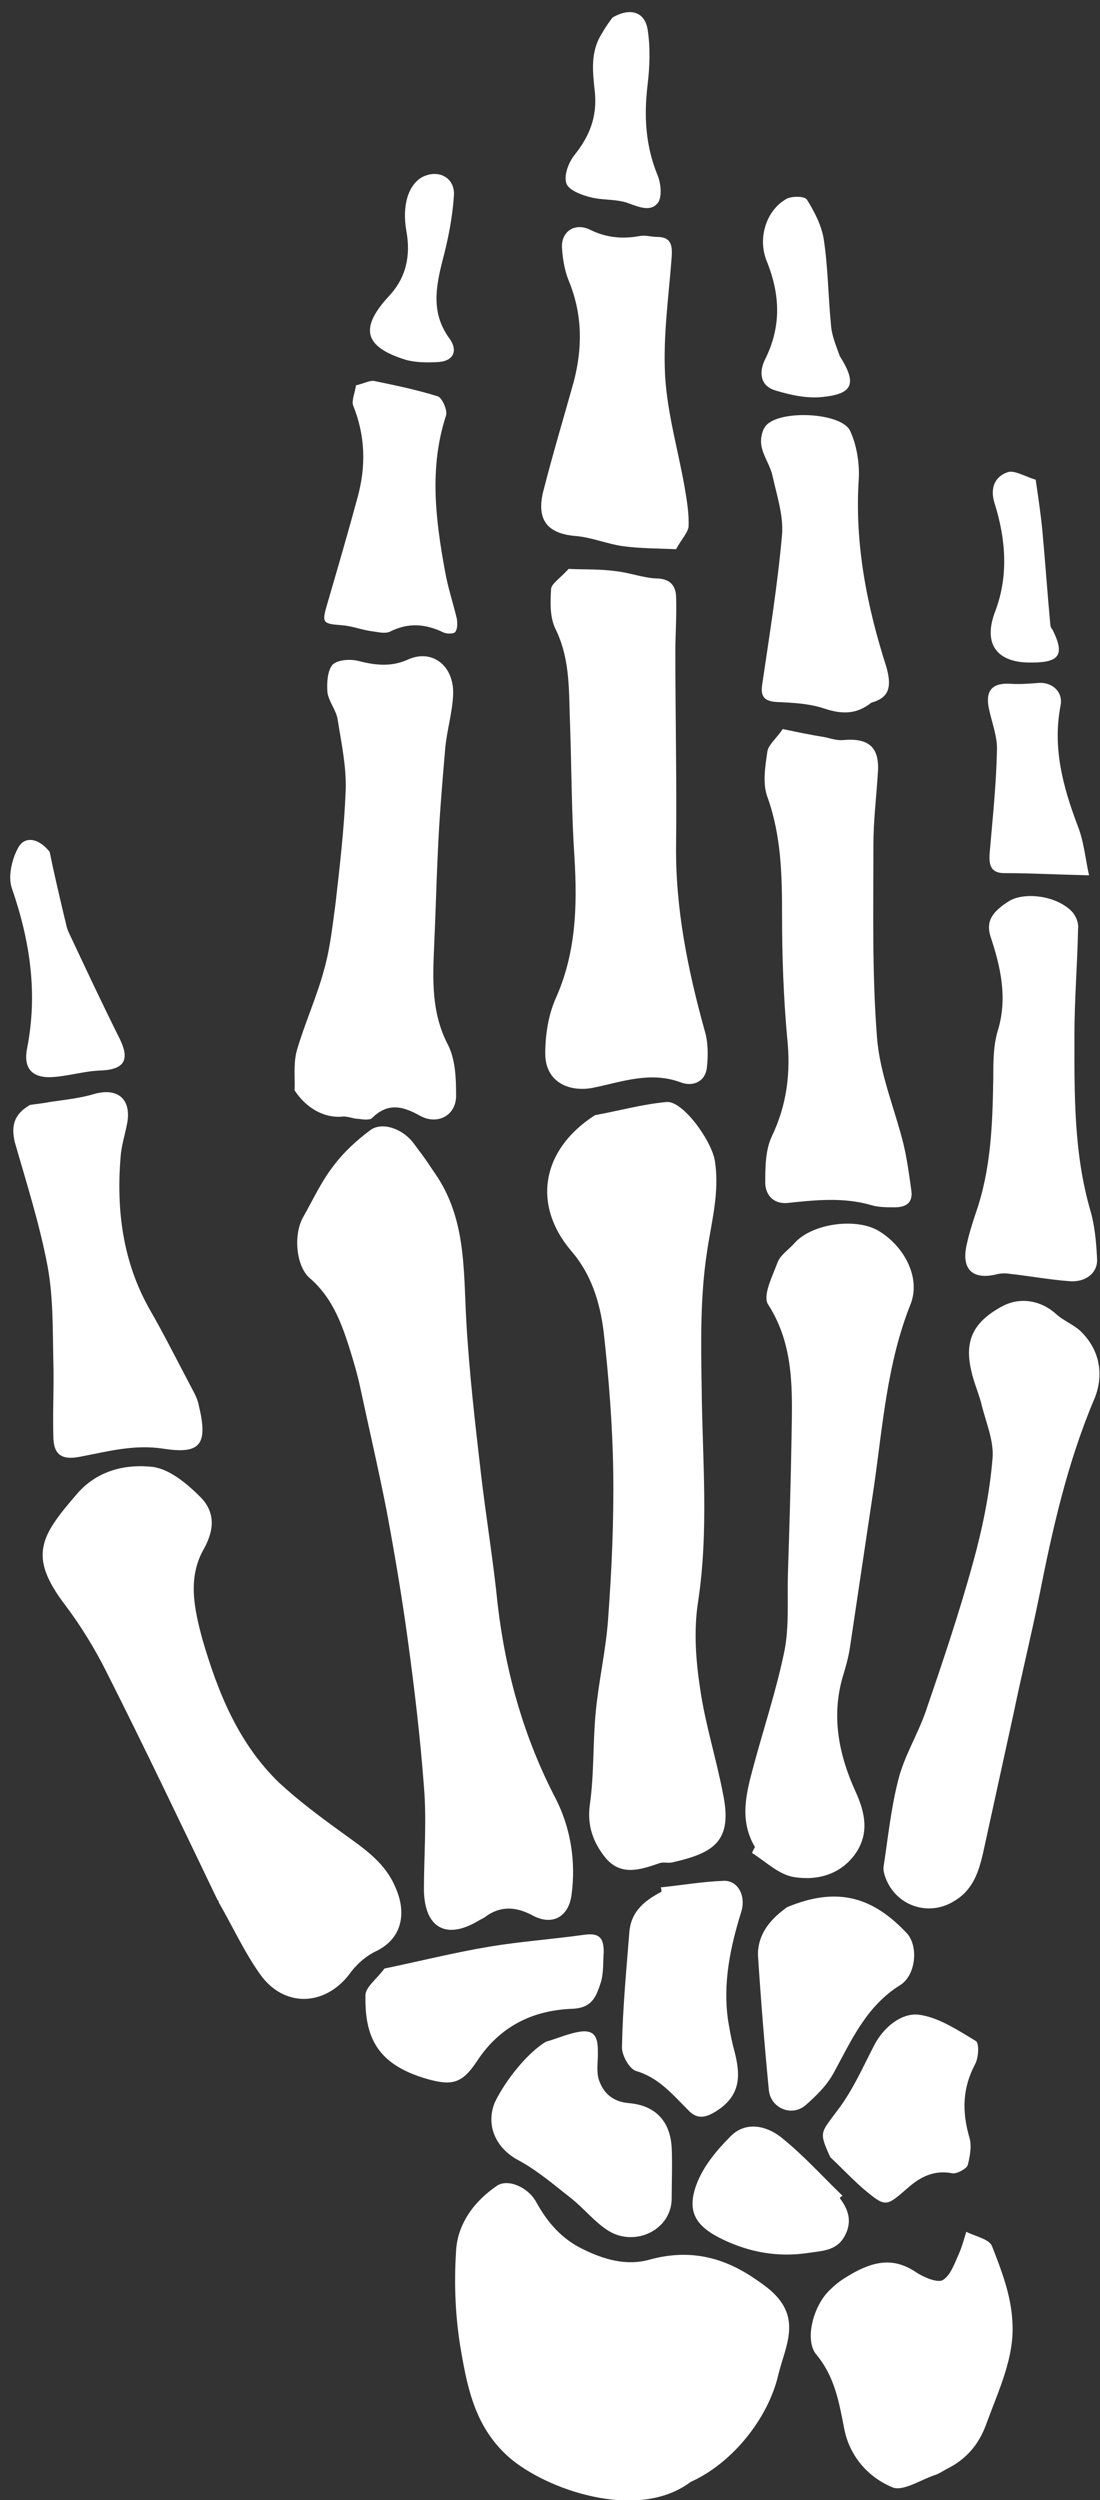 <?xml version="1.0" encoding="utf-8"?>
<!-- Generator: Adobe Illustrator 22.1.0, SVG Export Plug-In . SVG Version: 6.00 Build 0)  -->
<svg version="1.0" id="Layer_1" xmlns="http://www.w3.org/2000/svg" xmlns:xlink="http://www.w3.org/1999/xlink" x="0px" y="0px"
	 viewBox="0 0 150.5 341.9" style="enable-background:new 0 0 150.5 341.9;" xml:space="preserve" fill="#ffffff">
<rect x="0" y="0" width="150.5" height="341.9" fill="#333333" stroke="none"/>
<g>
	<path d="M59.4,160.3c4.4,6.2,4,13.3,4.4,20.4c0.4,7,1.2,13.9,2,20.8c0.7,6,1.7,12,2.3,18c1.1,9.3,3.6,18.2,8,26.6
		c2,4,2.7,8.5,2.1,13c-0.4,3.1-2.7,4.3-5.4,2.8c-2.3-1.2-4.4-1.3-6.5,0.3c-0.3,0.2-0.6,0.3-0.9,0.5c-4.4,2.6-7.3,0.9-7.4-4.2
		c0-4.7,0.4-9.5,0-14.2c-0.5-6.7-1.3-13.4-2.2-20c-0.8-5.9-1.8-11.8-2.9-17.7c-1.1-5.6-2.4-11.2-3.6-16.8c-0.4-1.9-1-3.9-1.6-5.8
		c-1.1-3.4-2.4-6.7-5.3-9.2c-1.9-1.6-2.3-6-0.9-8.4c1.3-2.3,2.4-4.7,4-6.8c1.4-1.9,3.2-3.6,5.1-5c1.5-1.2,4.2-0.4,5.8,1.5
		c0.4,0.5,0.8,1.1,1.2,1.6C58.2,158.5,58.8,159.4,59.4,160.3z"/>
	<path d="M81.4,152.5c3.3-0.6,6.5-1.5,9.8-1.8c2.2-0.2,6.1,5.2,6.6,8c0.7,4.4-0.5,8.5-1.1,12.7c-0.9,6-0.8,12.2-0.7,18.4
		c0.1,9.8,1,19.5-0.5,29.3c-0.6,3.9-0.3,8,0.3,11.9c0.7,4.8,2.2,9.5,3.1,14.2c1.4,6.6-1.2,8.2-7,9.5c-0.6,0.1-1.2-0.1-1.7,0.1
		c-2.6,0.9-5.3,1.8-7.4-0.8c-1.6-2-2.5-4.3-2.1-7.2c0.6-4.2,0.4-8.4,0.8-12.6c0.4-4.3,1.4-8.5,1.7-12.8c0.5-6.8,0.8-13.5,0.7-20.3
		c-0.1-6.3-0.6-12.6-1.3-18.9c-0.5-4.1-1.7-8-4.5-11.2C72.8,164.7,74.1,157.2,81.4,152.5z"/>
	<path d="M94.5,339.4c-7.3,5.5-19.9,1-24.9-3.4c-4.5-4-5.6-9.2-6.5-14.4c-0.8-4.5-1-9.2-0.7-13.8c0.2-3.7,2.5-6.8,5.6-8.9
		c1.5-1,4.3,0.2,5.4,2.3c1.5,2.7,3.4,4.9,6.2,6.3c3,1.5,6.1,2.4,9.3,1.5c5.1-1.4,9.6-0.5,13.9,2.3c1.5,1,3,2,4,3.4
		c2.4,3.3,0.5,6.7-0.3,10C105.1,330.8,100.1,336.9,94.5,339.4z"/>
	<path d="M29.8,259.9c-5-10.4-10-20.9-15.2-31.2c-1.6-3.2-3.5-6.3-5.6-9.1c-5.3-6.9-3.4-9.6,1.7-15.5c2.8-3.1,6.6-3.9,10.2-3.5
		c2.3,0.3,4.7,2.3,6.5,4.1c2,2,2,4.4,0.5,7.1c-2.3,4-1.3,8.3-0.2,12.4c2.1,7.2,4.9,14.2,10.5,19.6c2.6,2.4,5.4,4.5,8.3,6.6
		c3,2.2,6.1,4.1,7.6,7.7c1.5,3.3,1.1,7-2.8,8.8c-1.4,0.7-2.7,1.9-3.6,3.2c-3.4,4.3-8.9,4.4-12.1-0.1c-2.2-3.1-3.8-6.6-5.7-9.9
		C29.9,259.8,29.8,259.9,29.8,259.9z"/>
	<path d="M77.8,77.8c2,0.1,4.2,0,6.4,0.3c1.9,0.2,3.7,0.9,5.5,1c1.8,0,2.7,0.8,2.8,2.4c0.1,2.6-0.1,5.1-0.1,7.7
		c0,8.8,0.2,17.6,0.1,26.4c-0.1,8.6,1.6,17,3.9,25.3c0.5,1.6,0.5,3.5,0.3,5.2c-0.3,2-2.1,2.5-3.6,1.9c-4.1-1.5-7.9-0.1-11.7,0.7
		c-3.6,0.8-6.8-0.8-6.8-4.6c0-2.5,0.4-5.2,1.4-7.5c2.8-6.2,3-12.6,2.6-19.3c-0.4-6-0.4-12.1-0.6-18.1c-0.2-4.5,0.1-8.9-2-13.2
		c-0.8-1.6-0.7-3.7-0.6-5.5C75.5,79.8,76.6,79.1,77.8,77.8z"/>
	<path d="M103.3,252.6c-2.2-3.7-1.2-7.4-0.2-11.1c1.4-5.2,3.1-10.3,4.2-15.6c0.7-3.4,0.4-7.1,0.5-10.6c0.2-6.3,0.4-12.6,0.5-18.9
		c0.1-6.2,0.4-12.4-3.2-18c-0.8-1.2,0.6-3.9,1.3-5.8c0.4-1,1.5-1.7,2.3-2.6c2.3-2.6,8.1-3.5,11.3-1.8c3.7,2.1,6,6.5,4.6,10.1
		c-3.2,8-3.8,16.4-5,24.8c-1.1,7.4-2.2,14.7-3.3,22.1c-0.2,1.4-0.6,2.8-1,4.1c-1.6,5.5-0.5,10.8,1.8,15.8c1.3,2.9,1.8,5.6,0,8.3
		c-2,2.9-5.2,3.8-8.4,3.3c-2.1-0.3-3.9-2.1-5.8-3.3C103,253.1,103.1,252.9,103.3,252.6z"/>
	<path d="M137,178.7c2.5-1.4,5.4-0.9,7.5,1c1.1,1,2.6,1.5,3.6,2.6c2.6,2.7,2.9,6.2,1.5,9.3c-3.6,8.6-5.6,17.5-7.4,26.6
		c-1.1,5.4-2.4,10.7-3.5,16c-1.4,6.4-2.8,12.8-4.2,19.2c-0.6,2.6-1.4,5.1-4,6.6c-3.4,2.1-7.8,0.7-9.3-3.1c-0.2-0.5-0.4-1.2-0.3-1.7
		c0.6-3.9,1-7.9,2-11.8c0.8-3.2,2.6-6.1,3.7-9.2c2.3-6.7,4.6-13.5,6.5-20.4c1.3-4.7,2.3-9.5,2.7-14.4c0.2-2.5-1-5.1-1.6-7.7
		c-0.4-1.4-1-2.8-1.3-4.2C131.9,183.3,133.2,180.8,137,178.7z"/>
	<path d="M40.3,149.1c0.1-1.4-0.2-3.5,0.3-5.4c1.1-3.8,2.8-7.5,3.8-11.3c0.8-2.9,1.1-5.9,1.5-8.8c0.6-5.2,1.2-10.4,1.4-15.6
		c0.1-3.2-0.6-6.4-1.1-9.6C46,97.1,45,96,44.8,94.7c-0.1-1.3,0-3,0.7-3.8c0.7-0.7,2.5-0.8,3.6-0.5c2.3,0.6,4.5,0.8,6.7-0.2
		c3.3-1.5,6.3,0.8,6.2,4.7c-0.1,2.6-0.9,5.1-1.1,7.6c-0.4,4.7-0.8,9.4-1,14.1c-0.2,4.2-0.3,8.4-0.5,12.7c-0.2,4.7-0.4,9.2,1.9,13.6
		c1,2,1.1,4.5,1.1,6.8c0.1,2.8-2.5,4.2-4.9,2.9c-2.3-1.3-4.4-1.9-6.6,0.3c-0.3,0.3-1.2,0.2-1.9,0.1c-0.7,0-1.5-0.4-2.2-0.3
		C44.5,152.9,42,151.7,40.3,149.1z"/>
	<path d="M107.1,99.7c1.9,0.4,3.8,0.8,5.7,1.1c0.9,0.2,1.8,0.5,2.6,0.4c3.5-0.3,5,1,4.7,4.6c-0.2,3.2-0.6,6.4-0.6,9.7
		c0,8.8-0.2,17.7,0.5,26.5c0.4,4.9,2.4,9.6,3.6,14.4c0.5,2.1,0.8,4.3,1.1,6.5c0.2,1.7-0.9,2.2-2.3,2.2c-1.1,0-2.2,0-3.2-0.3
		c-3.8-1.1-7.6-0.7-11.4-0.3c-1.9,0.2-3-1-3.1-2.6c0-2.2,0-4.6,0.9-6.5c2.1-4.4,2.6-8.8,2.1-13.5c-0.5-5.5-0.7-11.1-0.7-16.7
		c0-5.5-0.1-10.9-2-16.2c-0.7-1.9-0.3-4.2,0-6.3C105.2,101.8,106.2,101,107.1,99.7z"/>
	<path d="M4.1,151.1c0.6-0.1,1.7-0.2,2.7-0.4c2-0.3,4.1-0.5,6.1-1.1c3.2-0.9,5.1,0.7,4.5,4c-0.3,1.6-0.8,3.1-0.9,4.6
		c-0.6,7.3,0.3,14.4,4,20.9c1.9,3.3,3.6,6.7,5.4,10.1c0.5,1,1.1,1.9,1.3,3c1.3,5.4,0.2,6.7-4.9,5.9c-4-0.6-7.6,0.4-11.3,1.1
		c-2.5,0.5-3.7-0.2-3.7-2.8c-0.1-3.4,0.1-6.8,0-10.2c-0.1-4.4,0-8.8-0.8-13.1c-1.1-5.8-2.9-11.4-4.5-17
		C1.6,154.2,1.7,152.5,4.1,151.1z"/>
	<path d="M116.1,311.2c4-2.4,6.6-2.3,9.5-0.3c1,0.6,2.7,1.3,3.4,0.9c1.1-0.7,1.6-2.3,2.2-3.6c0.4-0.9,0.7-2,1-3
		c1.2,0.6,3.1,1,3.5,1.9c1.3,3.3,2.6,6.7,2.8,10.2c0.4,5-1.9,9.6-3.6,14.3c-1,2.7-2.7,4.7-5.3,6c-0.6,0.3-1.1,0.7-1.8,0.9
		c-2,0.7-4.4,2.3-5.8,1.6c-3.3-1.4-5.8-4.3-6.5-8c-0.7-3.6-1.3-7.1-3.8-10.1c-1.7-2-0.4-6.9,2-9
		C114.6,312.1,115.6,311.5,116.1,311.2z"/>
	<path d="M138.1,123.2c2-1.2,6.3-0.8,8.5,1.4c0.6,0.6,1,1.6,0.9,2.4c-0.1,4.9-0.5,9.8-0.5,14.6c0,8.1-0.1,16.1,2.2,24
		c0.6,2.1,0.8,4.4,0.9,6.6c0.1,1.8-1.5,3.2-3.8,3c-2.7-0.2-5.4-0.7-8.1-1c-0.6-0.1-1.3-0.1-2,0.1c-3.1,0.7-4.6-0.7-4-3.8
		c0.3-1.5,0.8-3.1,1.3-4.6c2.1-6,2.3-12.2,2.4-18.5c0-2.1,0-4.4,0.6-6.4c1.4-4.5,0.4-8.8-1-13C134.9,126,135.7,124.7,138.1,123.2z"
		/>
	<path d="M92.5,75.1C90,75,87.6,75,85.3,74.7c-2.2-0.3-4.3-1.2-6.5-1.4c-3.9-0.3-5.4-2.2-4.5-6c1.3-5.1,2.8-10.1,4.2-15.1
		c1.2-4.6,1.2-9.1-0.6-13.6c-0.6-1.4-0.9-3-1-4.6c-0.2-2.3,1.7-3.6,3.8-2.6c2.2,1.1,4.4,1.3,6.7,0.9c0.8-0.2,1.7,0.1,2.5,0.1
		c1.9,0,2.1,1.1,2,2.7C91.5,40.5,90.7,46,91,51.4c0.3,5.2,1.8,10.2,2.7,15.4c0.3,1.8,0.6,3.6,0.5,5.3C94,73,93.2,73.8,92.5,75.1z"/>
	<path d="M119.2,96.1c-2,1.6-4,1.6-6.4,0.8c-2.1-0.7-4.3-0.8-6.5-0.9c-1.7-0.1-2.3-0.7-2-2.5c1-6.8,2.1-13.6,2.7-20.4
		c0.2-2.6-0.7-5.3-1.3-8c-0.3-1.4-1.2-2.6-1.5-4c-0.2-0.9,0-2.2,0.6-2.9c1.9-2.2,10.3-1.8,11.5,0.7c0.9,1.9,1.3,4.4,1.2,6.5
		c-0.6,8.9,1.1,17.5,3.8,25.9C122,93.9,121.7,95.4,119.2,96.1z"/>
	<path d="M48.7,52.7c1.2-0.3,1.9-0.7,2.5-0.6c2.9,0.6,5.8,1.2,8.7,2.1c0.6,0.2,1.4,2,1.1,2.7c-2.3,7.1-1.4,14.2-0.1,21.3
		c0.4,2.2,1.1,4.3,1.6,6.4c0.1,0.6,0.1,1.4-0.2,1.8c-0.2,0.3-1.1,0.3-1.6,0.1c-2.5-1.2-4.8-1.4-7.4-0.1c-0.7,0.3-1.7,0-2.6-0.1
		c-1.3-0.2-2.6-0.7-3.9-0.8c-2.7-0.2-2.8-0.3-2-3c1.4-4.8,2.8-9.6,4.1-14.4c1.2-4.3,1.1-8.5-0.6-12.7C48.1,54.7,48.6,53.6,48.7,52.7
		z"/>
	<path d="M74.7,279.2c1.5-0.4,3.2-1.2,4.9-1.4c2.2-0.2,2.2,1.5,2.2,3.1c0,1.1-0.2,2.3,0.1,3.4c0.6,1.9,1.9,3.1,4.1,3.3
		c3.7,0.3,5.7,2.5,5.9,6.1c0.1,2.3,0,4.6,0,6.9c0,4.5-5.3,6.8-8.9,4.3c-1.8-1.2-3.2-3-5-4.4c-2.3-1.8-4.5-3.7-7.1-5.1
		c-3-1.6-4.5-4.7-3.2-7.9C69.2,284.4,72.2,280.7,74.7,279.2z"/>
	<path d="M90.4,258.1c2.9-0.3,5.8-0.8,8.7-0.9c1.9,0,3,2.1,2.3,4.3c-1.5,4.8-2.5,9.7-1.8,14.7c0.2,1.2,0.4,2.4,0.7,3.6
		c0.9,3.3,1.5,6.5-2.3,8.9c-1.6,1-2.7,1.1-3.9-0.2c-2.1-2.1-4-4.4-7.1-5.3c-0.9-0.3-2-2.2-1.9-3.4c0.1-5.2,0.6-10.4,1-15.5
		c0.2-2.9,2.1-4.4,4.4-5.6C90.5,258.5,90.5,258.3,90.4,258.1z"/>
	<path d="M107.7,260.8c7-2.9,11.8-1.3,16.4,3.6c1.6,1.8,1.2,5.8-1,7.1c-4.6,2.9-6.6,7.5-9,11.9c-0.9,1.7-2.4,3.2-3.9,4.5
		c-1.9,1.6-4.7,0.4-5-2c-0.6-6.2-1.1-12.4-1.5-18.6C103.7,264.3,105.6,262.3,107.7,260.8z"/>
	<path d="M52.6,269.2c4.8-1,9.6-2.2,14.4-3c4.2-0.7,8.5-1,12.8-1.6c2-0.3,2.8,0.2,2.8,2.3c-0.1,1.4,0,2.9-0.4,4.2
		c-0.6,1.8-1.1,3.5-3.9,3.6c-5.4,0.2-9.9,2.4-13,7.1c-2.1,3.2-3.5,3.5-7.2,2.4c-6.2-1.9-8.2-5.3-8.1-11.2
		C49.9,271.8,51.5,270.7,52.6,269.2z"/>
	<path d="M113.6,295c-1.6-3.5-1.3-3.3,0.9-6.3c2.1-2.7,3.5-5.9,5.1-9c1.3-2.5,3.7-4.4,6-4.2c2.7,0.3,5.4,2.1,7.9,3.6
		c0.5,0.3,0.4,2.3-0.1,3.2c-1.7,3.2-1.8,6.4-0.8,9.9c0.4,1.2,0.1,2.7-0.2,3.9c-0.2,0.5-1.5,1.2-2.1,1.1c-2.5-0.5-4.4,0.5-6.1,2
		c-3,2.6-3,2.7-6.1,0.1C116.6,298,115.2,296.5,113.6,295z"/>
	<path d="M114.9,300.6c1.3,1.7,1.7,3.4,0.6,5.3c-1.1,1.9-3,1.9-5,2.2c-4.1,0.6-7.9-0.1-11.5-1.8c-3.8-1.8-5.1-3.8-3.7-7.6
		c0.9-2.4,2.7-4.6,4.6-6.5c2.1-2.2,5-1.5,7,0.1c3,2.4,5.6,5.3,8.4,8C115.2,300.3,115,300.4,114.9,300.6z"/>
	<path d="M149,119.7c-4.4-0.1-8-0.3-11.6-0.3c-1.9,0-2.1-1.2-2-2.7c0.4-4.7,0.9-9.3,1-14c0.1-1.9-0.7-3.9-1.1-5.8
		c-0.5-2.4,0.4-3.5,2.8-3.4c1.3,0.1,2.6,0,3.9-0.1c1.9-0.2,3.5,1.2,3.1,3.1c-1.1,5.7,0.3,11,2.3,16.3
		C148.3,115,148.5,117.5,149,119.7z"/>
	<path d="M6.8,116.5c0.6,3,1.3,5.9,2,8.9c0.2,0.7,0.3,1.5,0.6,2.1c2.3,4.9,4.6,9.8,7,14.6c1.4,2.9,0.6,4.2-2.8,4.3
		c-2.2,0.1-4.4,0.8-6.6,0.9c-2.7,0.1-3.8-1.3-3.3-3.9c1.5-7.6,0.4-14.8-2.1-22c-0.5-1.5,0-3.8,0.8-5.3
		C3.3,114.2,5.3,114.6,6.8,116.5z"/>
	<path d="M114.9,48.7c2.4,3.8,1.8,5.2-2.5,5.6c-2.1,0.2-4.3-0.3-6.3-0.9s-2.3-2.3-1.5-4.1c2.3-4.5,2.2-8.9,0.3-13.6
		c-1.3-3.2,0-7,2.7-8.5c0.7-0.4,2.5-0.4,2.8,0.1c1,1.6,2,3.5,2.3,5.4c0.6,3.9,0.6,7.8,1,11.8C113.8,45.9,114.4,47.3,114.9,48.7z"/>
	<path d="M83.8,2.4C86.2,1,88.2,1.6,88.6,4c0.4,2.5,0.3,5.1,0,7.6c-0.5,4.2-0.3,8.2,1.3,12.2c0.5,1.1,0.7,2.9,0.2,3.8
		c-0.9,1.4-2.5,0.8-4.1,0.2c-1.6-0.6-3.5-0.4-5.1-0.8c-1.3-0.3-3.1-1-3.4-1.9c-0.4-1.1,0.3-2.9,1.1-3.9c2-2.5,3.1-5.1,2.8-8.5
		c-0.3-2.8-0.7-5.6,1-8.2C82.9,3.6,83.5,2.8,83.8,2.4z"/>
	<path d="M57.8,24.2c2.2-1.1,4.5,0.1,4.3,2.6c-0.2,3-0.8,6-1.6,9c-0.9,3.6-1.5,7.1,1,10.5c1.1,1.5,0.7,3-1.4,3.2
		c-1.5,0.1-3.2,0.1-4.6-0.3c-5.8-1.8-6.3-4.4-2.2-8.8c2.3-2.5,2.9-5.5,2.3-8.8C55,28.2,55.8,25.3,57.8,24.2z"/>
	<path d="M141.7,65.6c0.4,2.7,0.7,4.8,0.9,6.8c0.4,4.3,0.7,8.7,1.1,13c0,0.2,0.1,0.5,0.3,0.7c1.7,3.4,1,4.5-2.8,4.5
		c-4.8,0.1-6.8-2.5-5-7.1c1.8-4.8,1.4-9.8-0.1-14.6c-0.7-2.1,0-3.7,1.7-4.3C138.7,64.2,140.3,65.2,141.7,65.6z"/>
</g>
</svg>
